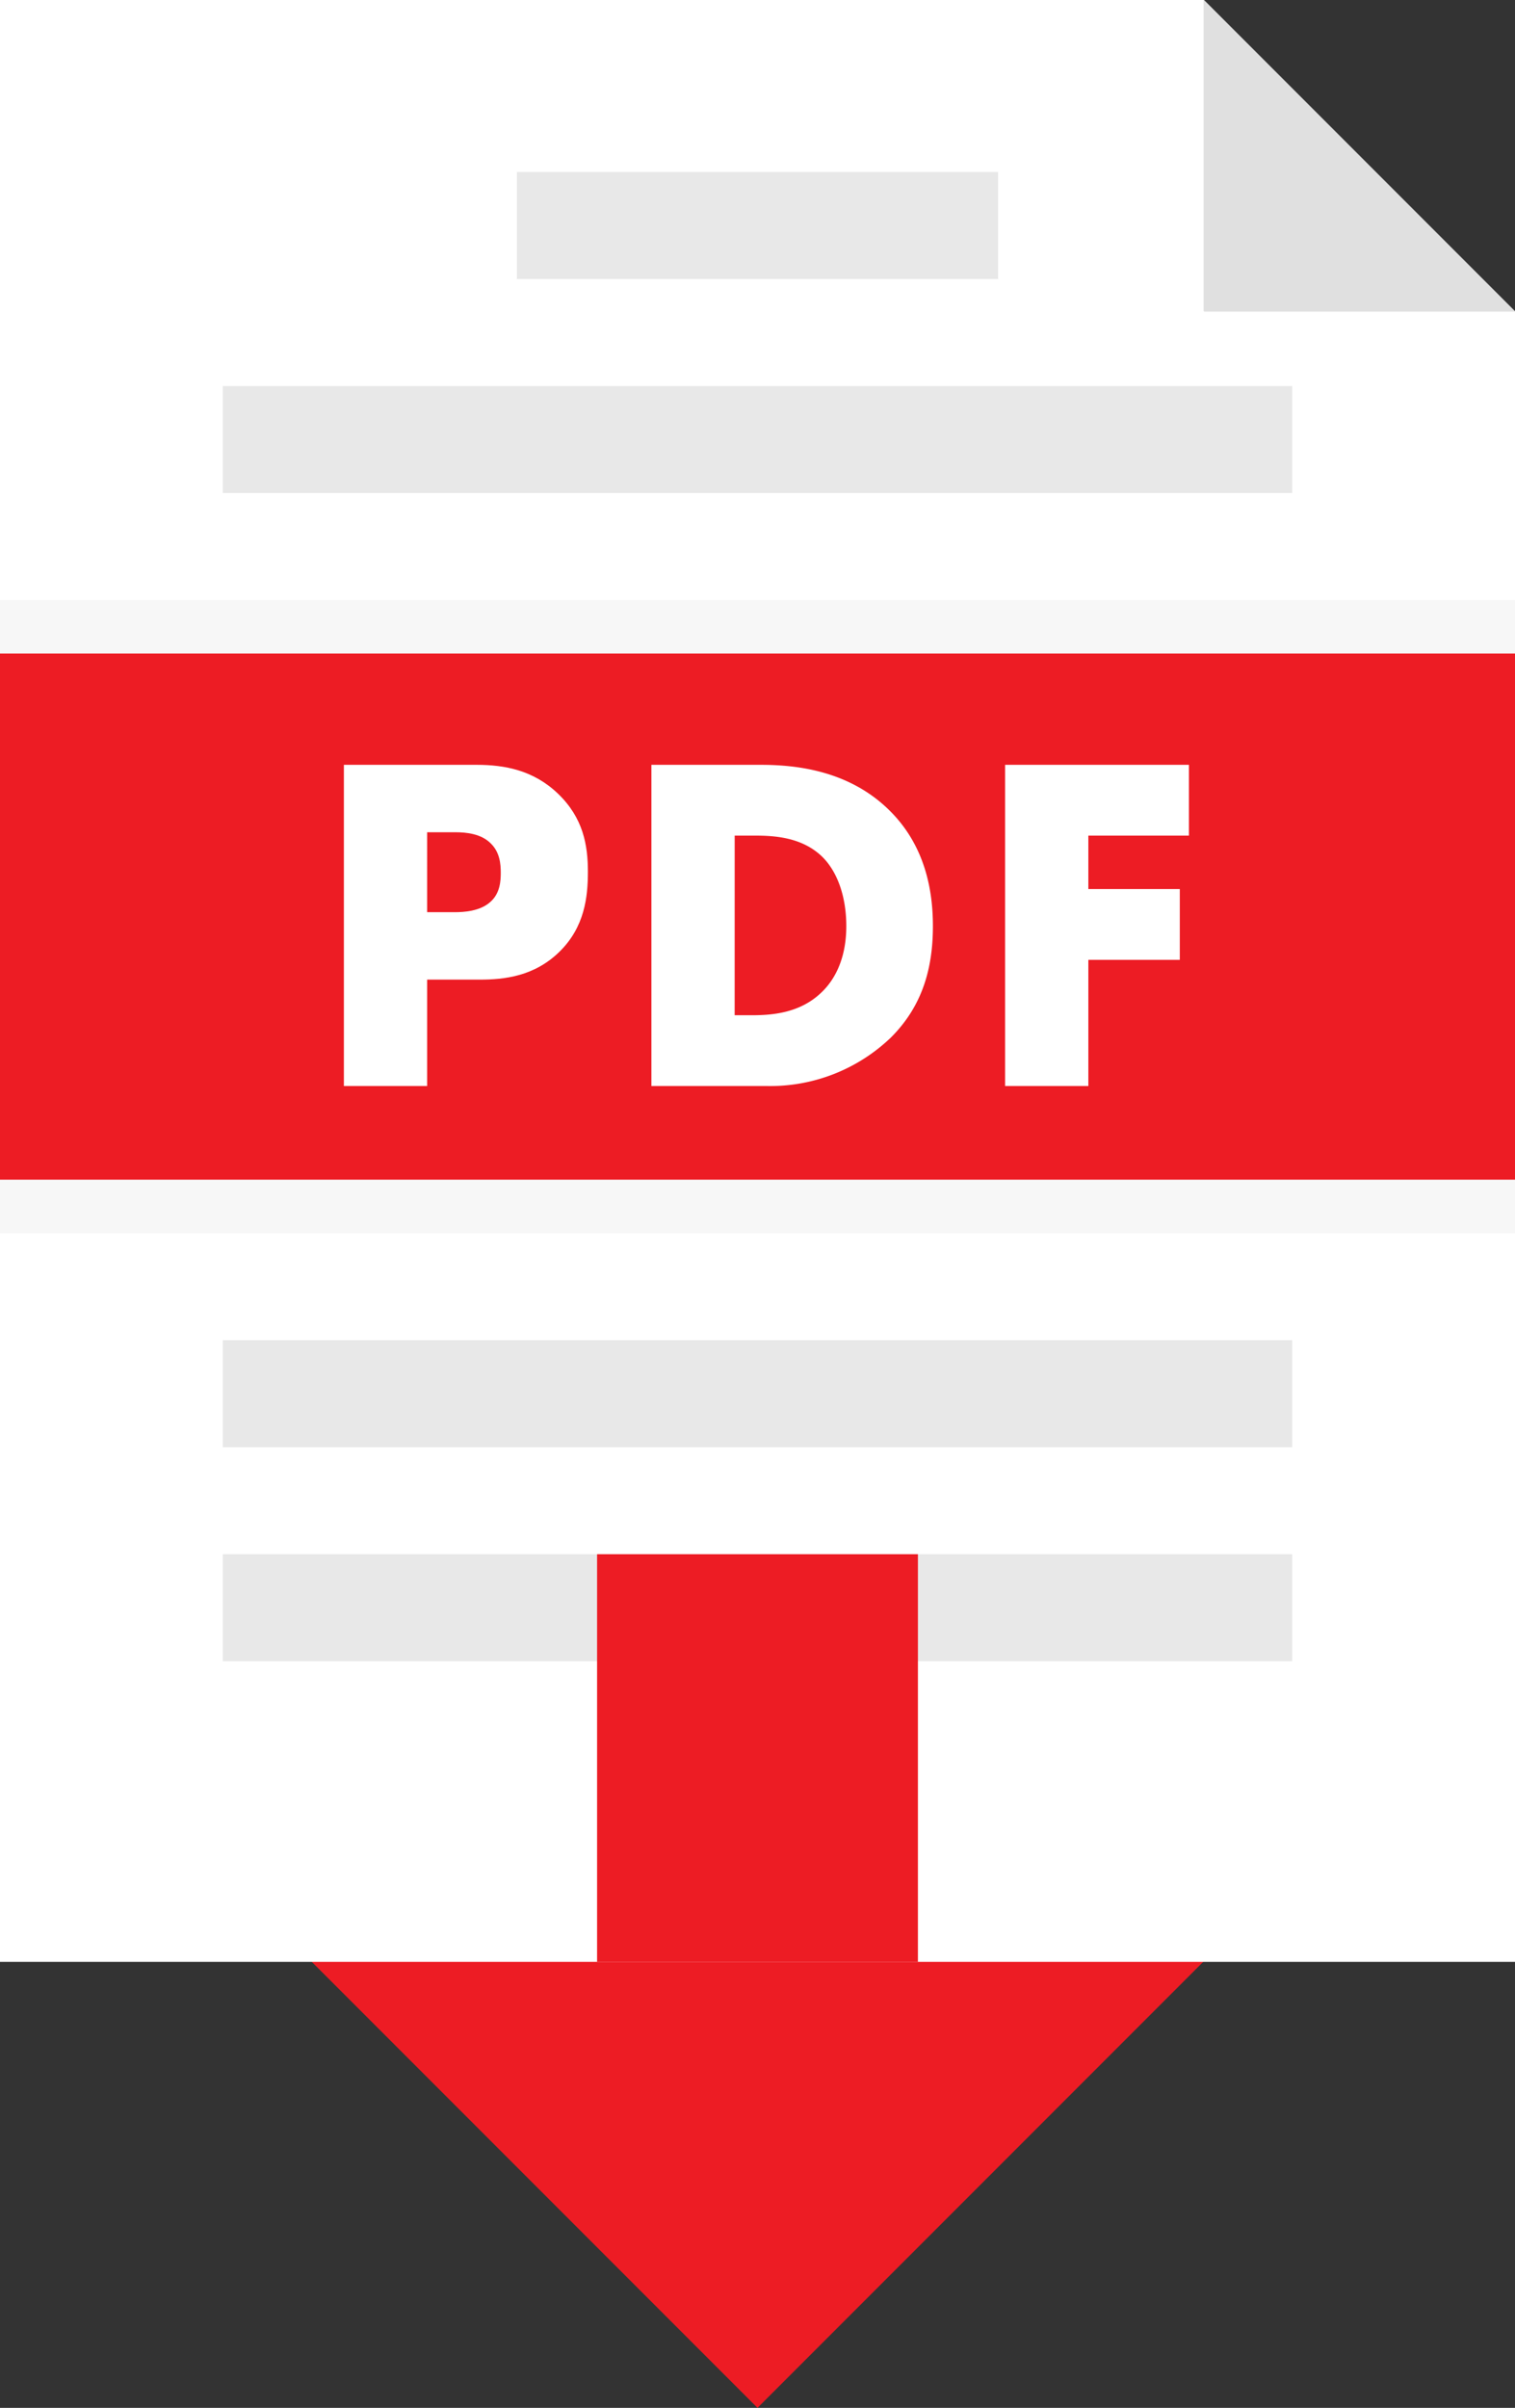 <svg xmlns="http://www.w3.org/2000/svg" viewBox="0 0 340 540.028">
  <rect x="0" y="0" width="340" height="540.028" fill="#333333" stroke="none"/>
  <title>pdf-icon</title>
  <g>
    <rect x="285.667" y="482" width="148.667" height="148.667" transform="translate(308.829 -213.041) rotate(45)" style="fill: #ed1c24"/>
    <g>
      <polygon points="270.214 0 240 0 0 0 0 440 340 440 340 100 340 69.786 270.214 69.786 270.214 0" style="fill: #fff"/>
      <rect x="270.214" width="69.786" style="fill: #ed1c24"/>
    </g>
    <rect x="116" y="38.571" width="108" height="24" style="fill: #e8e8e8"/>
    <rect x="50" y="86.571" width="240" height="24" style="fill: #e8e8e8"/>
    <rect x="50" y="300.571" width="240" height="24" style="fill: #e8e8e8"/>
    <rect x="50" y="348.571" width="240" height="24" style="fill: #e8e8e8"/>
    <rect y="134.571" width="340" height="142" style="fill: #f7f7f7"/>
    <rect y="146.571" width="340" height="118" style="fill: #ed1c24"/>
    <g>
      <path d="M285.859,341.132V365H267.175V292.963h29.809c6.265,0,12.744,1.188,18.253,6.48,5.615,5.4,6.7,11.448,6.7,17.5,0,5.724-.756,12.42-6.372,17.928s-12.312,6.264-17.928,6.264Zm0-15.121h6.264c1.944,0,5.616-.216,7.885-2.268,2.268-1.944,2.376-4.86,2.376-6.588,0-1.944-.216-4.536-2.16-6.48-2.16-2.268-5.616-2.592-7.992-2.592h-6.372Z" transform="translate(-190 -121.429)" style="fill: #fff"/>
      <path d="M336.187,365V292.963H360.7c7.236,0,19.332.972,28.62,9.936,8.425,8.1,10.045,18.468,10.045,26.245,0,9.5-2.376,17.928-9.4,24.948A39.12,39.12,0,0,1,362.323,365Zm18.685-15.876h3.78c4.536,0,10.908-.432,15.768-5.184,2.377-2.268,5.509-6.8,5.509-14.8,0-6.7-2.053-12.42-5.616-15.769-4.428-4.1-10.261-4.536-14.9-4.536h-4.536Z" transform="translate(-190 -121.429)" style="fill: #fff"/>
      <path d="M456.822,308.839H434.25v11.988h20.521V336.7H434.25V365H415.566V292.963h41.256Z" transform="translate(-190 -121.429)" style="fill: #fff"/>
    </g>
    <rect x="134" y="348.571" width="72" height="91.429" style="fill: #ed1c24"/>
    <polygon points="270.214 0 270.214 69.786 340 69.786 270.214 0" style="fill: #e0e0e0"/>
  </g>
</svg>

